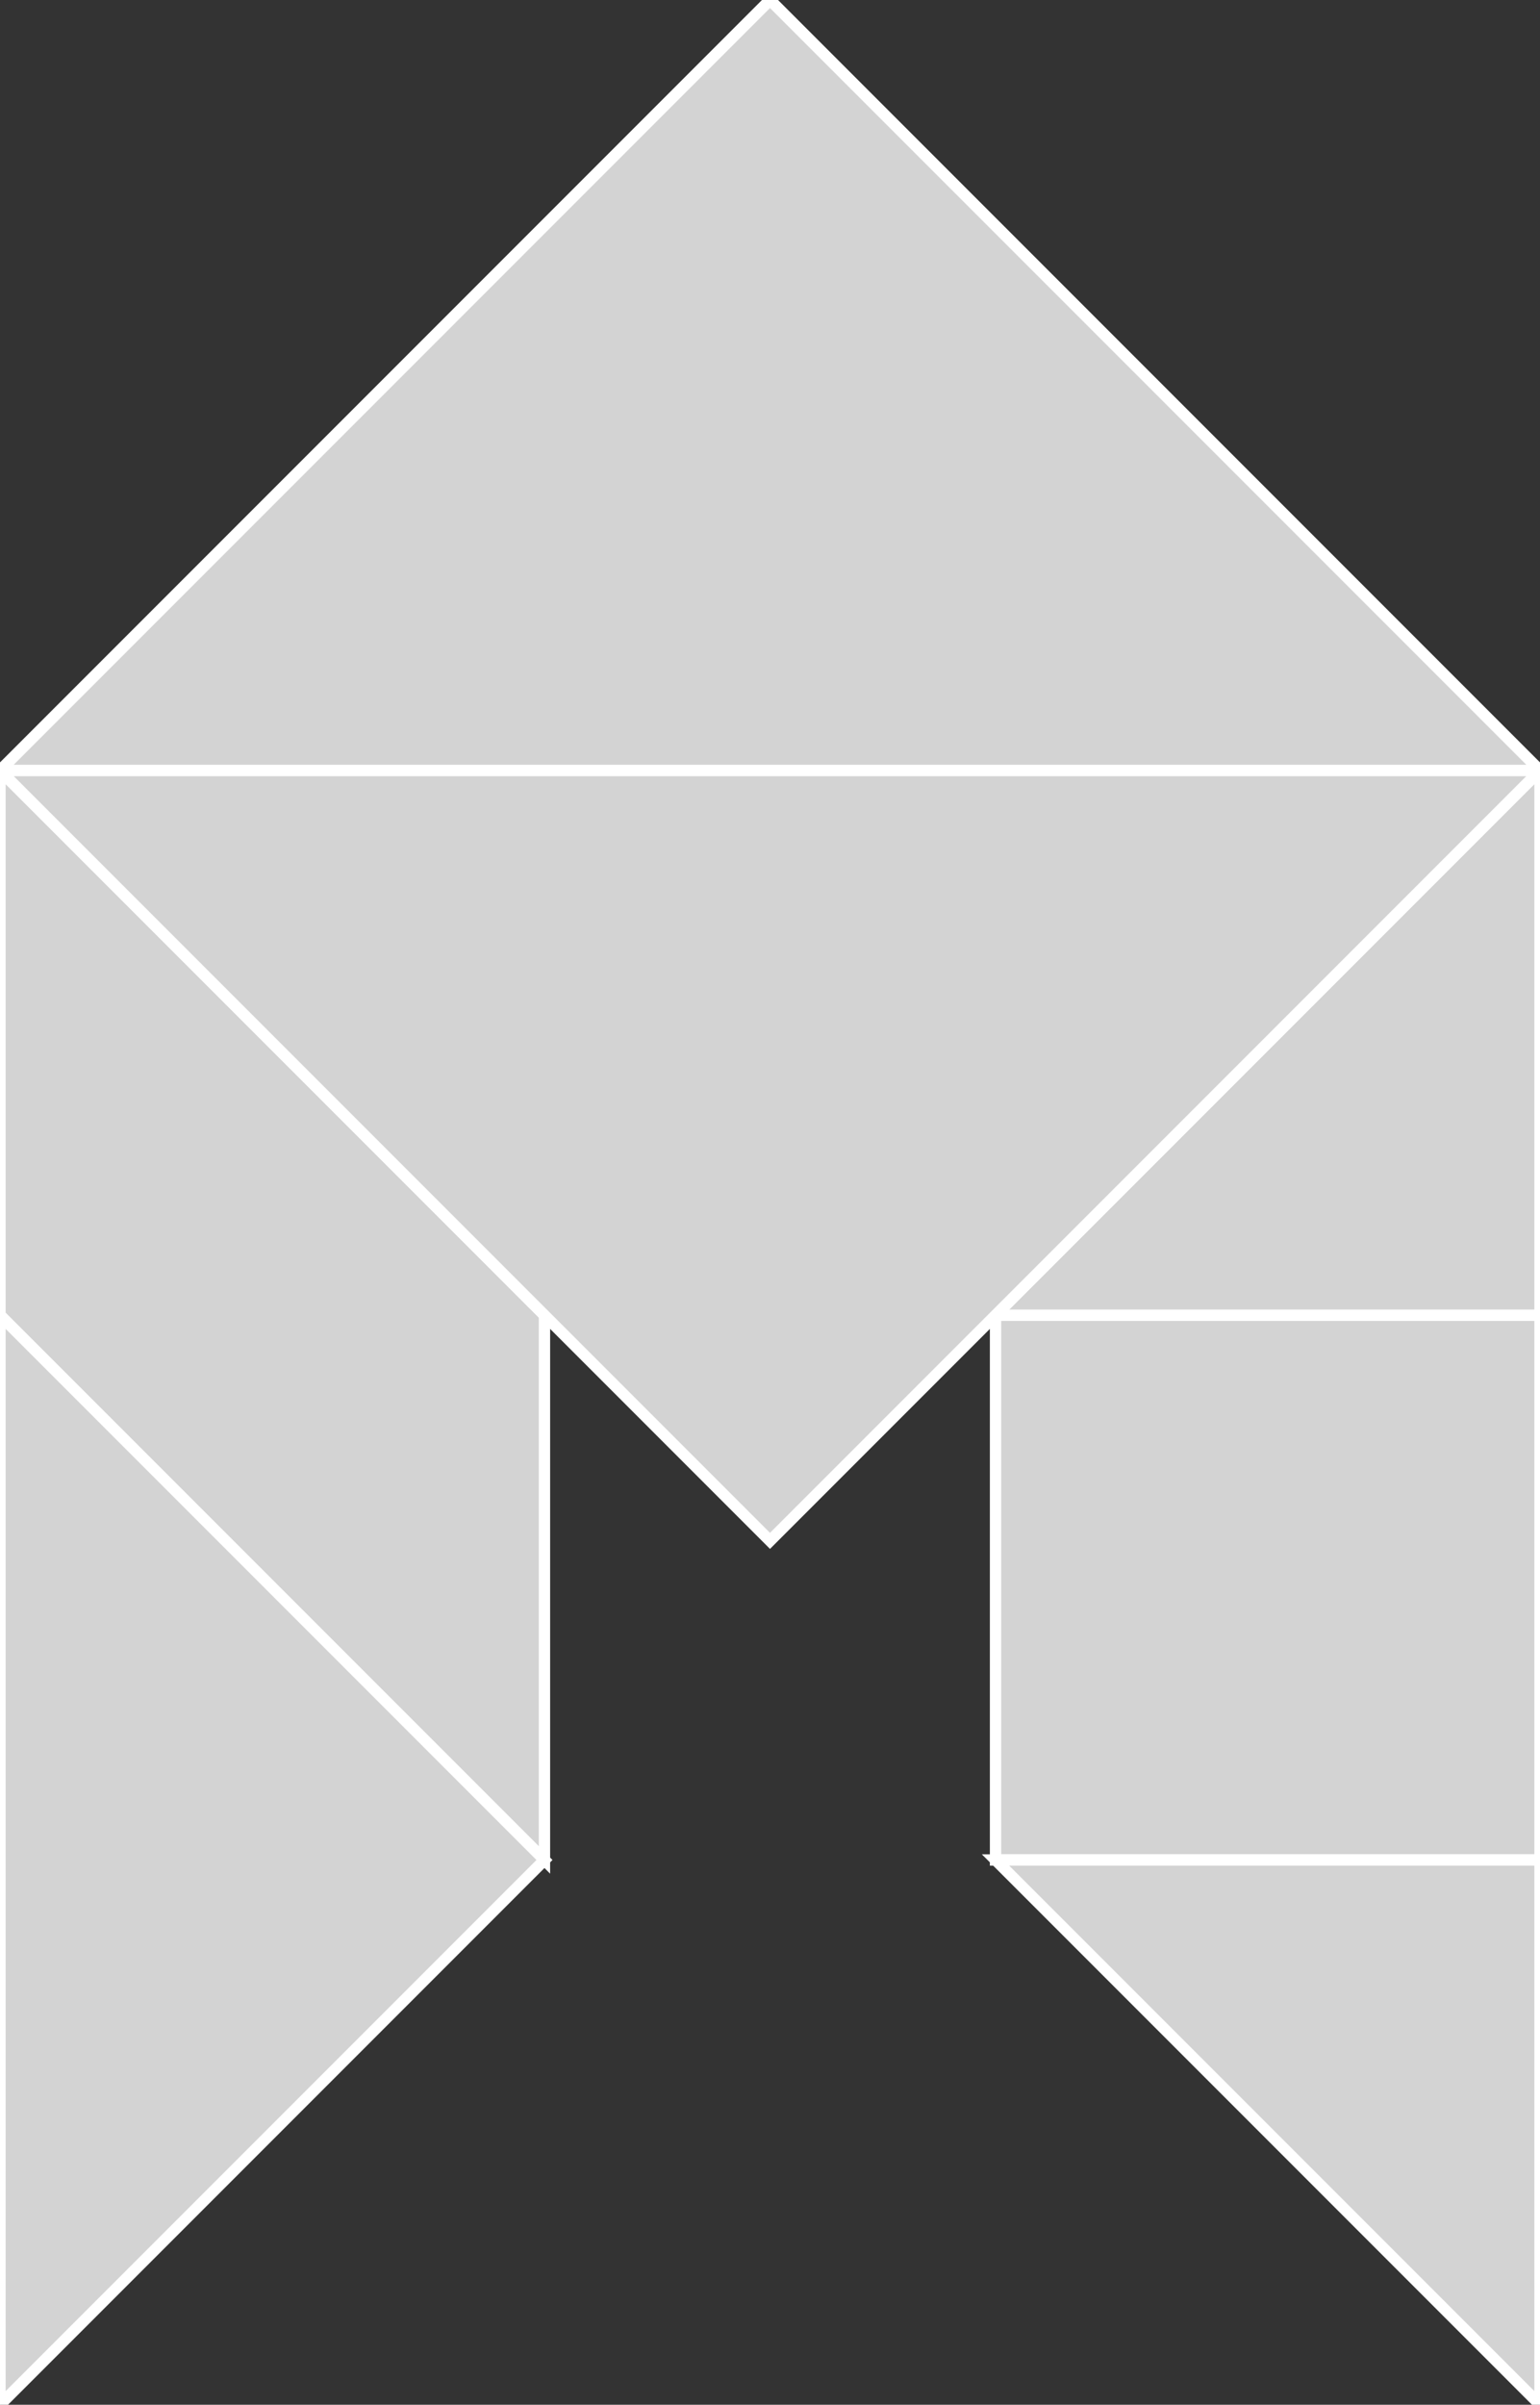 <?xml version="1.0" encoding="utf-8"?>
<svg baseProfile="full" height="100%" version="1.1" viewBox="0 0 135.765 211.882" width="100%" xmlns="http://www.w3.org/2000/svg" xmlns:ev="http://www.w3.org/2001/xml-events" xmlns:xlink="http://www.w3.org/1999/xlink"><rect x="0" y="0" width="135.765" height="211.882" fill="#333333" stroke="none"/><defs/><polygon fill="lightgray" id="1" points="87.765,163.882 135.765,163.882 135.765,115.882 87.765,115.882" stroke="white" strokewidth="1"/><polygon fill="lightgray" id="2" points="0.0,67.882 48.0,115.882 48.0,163.882 0.0,115.882" stroke="white" strokewidth="1"/><polygon fill="lightgray" id="3" points="135.765,211.882 135.765,163.882 87.765,163.882" stroke="white" strokewidth="1"/><polygon fill="lightgray" id="4" points="135.765,115.882 87.765,115.882 135.765,67.882" stroke="white" strokewidth="1"/><polygon fill="lightgray" id="5" points="0.0,211.882 48.0,163.882 0.0,115.882" stroke="white" strokewidth="1"/><polygon fill="lightgray" id="6" points="67.882,135.765 135.765,67.882 0.0,67.882" stroke="white" strokewidth="1"/><polygon fill="lightgray" id="7" points="135.765,67.882 0.0,67.882 67.882,0.0" stroke="white" strokewidth="1"/></svg>